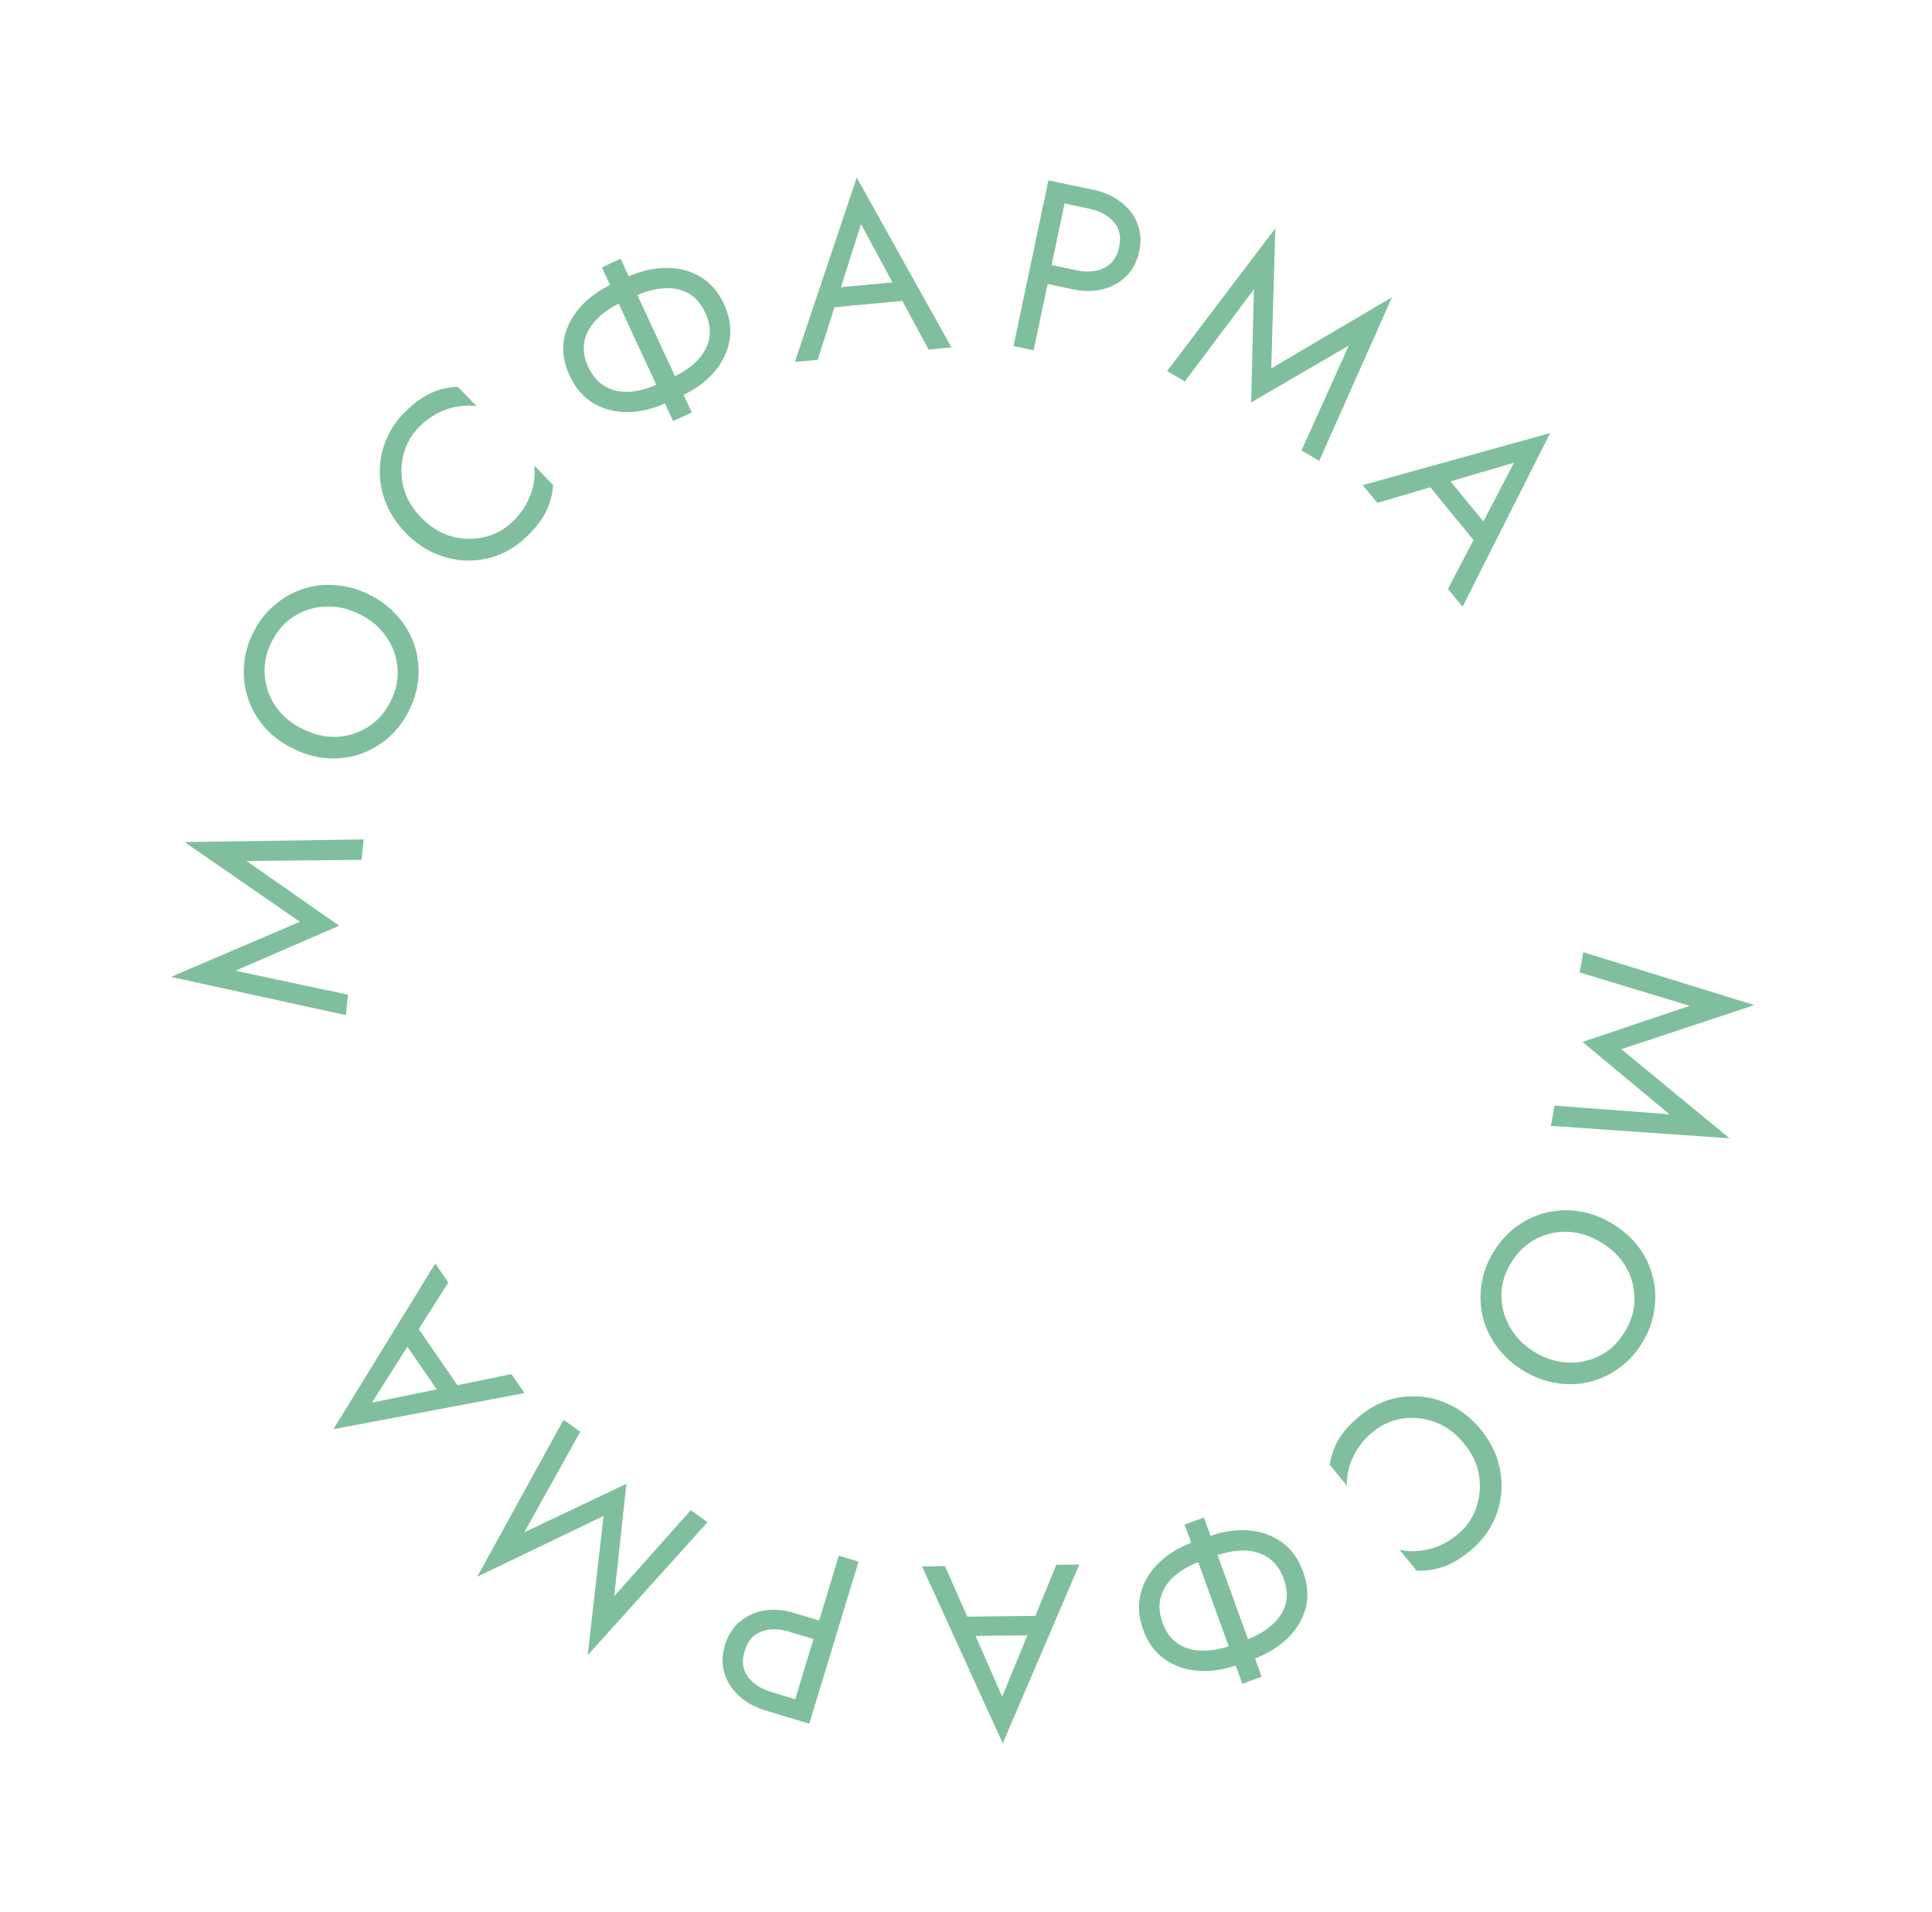 <svg width="96" height="95" viewBox="0 0 96 95" fill="none" xmlns="http://www.w3.org/2000/svg">
<path d="M83.961 49.976L78.636 51.77L82.954 55.365L77.249 54.935L77.062 55.94L85.936 56.558L80.562 52.13L87.172 49.94L78.673 47.313L78.486 48.317L83.961 49.976Z" fill="#7FBF9E"/>
<path d="M79.572 61.739C80.112 62.069 80.523 62.48 80.805 62.971C81.083 63.47 81.22 63.999 81.215 64.56C81.211 65.121 81.05 65.662 80.732 66.181C80.411 66.708 80.004 67.098 79.511 67.351C79.014 67.611 78.482 67.728 77.916 67.701C77.346 67.682 76.791 67.507 76.25 67.177C75.71 66.847 75.301 66.433 75.023 65.934C74.741 65.443 74.602 64.916 74.606 64.356C74.607 63.802 74.768 63.261 75.089 62.735C75.407 62.215 75.814 61.825 76.311 61.565C76.808 61.305 77.341 61.185 77.912 61.204C78.478 61.231 79.031 61.409 79.572 61.739ZM80.135 60.816C79.616 60.498 79.076 60.29 78.516 60.193C77.951 60.102 77.401 60.118 76.866 60.241C76.337 60.369 75.841 60.597 75.378 60.925C74.921 61.256 74.535 61.682 74.217 62.202C73.895 62.729 73.693 63.267 73.611 63.818C73.531 64.379 73.555 64.925 73.682 65.454C73.817 65.987 74.056 66.48 74.398 66.933C74.737 67.394 75.166 67.783 75.686 68.1C76.213 68.422 76.755 68.626 77.312 68.713C77.872 68.811 78.417 68.796 78.946 68.668C79.481 68.545 79.977 68.317 80.434 67.985C80.893 67.664 81.283 67.241 81.605 66.714C81.922 66.194 82.121 65.653 82.201 65.092C82.288 64.534 82.264 63.989 82.129 63.456C82.001 62.927 81.768 62.433 81.43 61.972C81.094 61.523 80.662 61.137 80.135 60.816Z" fill="#7FBF9E"/>
<path d="M72.738 71.711C73.155 72.219 73.407 72.754 73.494 73.315C73.58 73.887 73.529 74.431 73.342 74.948C73.154 75.465 72.847 75.899 72.419 76.25C72.109 76.504 71.794 76.695 71.474 76.823C71.148 76.956 70.819 77.035 70.486 77.059C70.158 77.089 69.841 77.07 69.535 76.999L70.389 78.04C70.86 78.058 71.305 77.994 71.724 77.847C72.142 77.701 72.59 77.431 73.067 77.04C73.52 76.669 73.876 76.237 74.135 75.744C74.393 75.263 74.546 74.748 74.594 74.2C74.648 73.659 74.59 73.115 74.422 72.569C74.254 72.023 73.971 71.508 73.575 71.025C73.178 70.541 72.728 70.164 72.225 69.892C71.722 69.621 71.198 69.455 70.651 69.396C70.11 69.342 69.575 69.392 69.047 69.545C68.519 69.71 68.028 69.977 67.576 70.349C67.099 70.74 66.748 71.127 66.522 71.509C66.296 71.891 66.147 72.315 66.072 72.78L66.927 73.821C66.918 73.507 66.957 73.189 67.046 72.868C67.14 72.552 67.284 72.247 67.478 71.953C67.666 71.664 67.915 71.393 68.224 71.138C68.652 70.788 69.137 70.571 69.681 70.487C70.224 70.404 70.768 70.461 71.313 70.657C71.851 70.858 72.326 71.209 72.738 71.711Z" fill="#7FBF9E"/>
<path d="M62.69 83.314L59.822 75.402L58.862 75.751L61.729 83.663L62.69 83.314ZM57.764 80.624C57.597 80.165 57.569 79.736 57.681 79.337C57.795 78.946 58.023 78.599 58.365 78.296C58.71 78.001 59.142 77.759 59.662 77.57L60.374 77.312C60.894 77.124 61.381 77.033 61.835 77.039C62.292 77.052 62.689 77.172 63.027 77.4C63.368 77.634 63.622 77.981 63.788 78.441C63.958 78.908 63.985 79.337 63.871 79.728C63.757 80.119 63.528 80.462 63.183 80.757C62.841 81.06 62.41 81.306 61.89 81.495L61.178 81.753C60.658 81.941 60.169 82.029 59.713 82.015C59.259 82.009 58.863 81.893 58.525 81.666C58.187 81.439 57.933 81.091 57.764 80.624ZM56.803 80.972C57.035 81.613 57.391 82.102 57.872 82.439C58.344 82.779 58.9 82.971 59.537 83.012C60.17 83.064 60.833 82.965 61.526 82.713L62.238 82.455C62.931 82.204 63.508 81.854 63.968 81.406C64.423 80.969 64.727 80.466 64.879 79.9C65.025 79.335 64.981 78.733 64.749 78.093C64.519 77.46 64.167 76.969 63.691 76.622C63.211 76.284 62.655 76.089 62.022 76.037C61.385 75.996 60.719 76.1 60.026 76.352L59.314 76.61C58.62 76.861 58.046 77.206 57.591 77.643C57.131 78.091 56.829 78.597 56.684 79.162C56.534 79.736 56.573 80.34 56.803 80.972Z" fill="#7FBF9E"/>
<path d="M51.953 80.282L47.505 80.333L47.877 81.291L51.603 81.248L51.953 80.282ZM49.799 84.299L48.317 80.925L48.218 80.686L46.959 77.815L45.816 77.828L49.826 86.619L53.631 77.737L52.489 77.751L51.273 80.722L51.179 80.94L49.799 84.299Z" fill="#7FBF9E"/>
<path d="M40.212 85.647L42.658 77.595L41.68 77.297L39.234 85.35L40.212 85.647ZM39.951 84.562L38.306 84.063C37.784 83.904 37.401 83.65 37.156 83.299C36.901 82.953 36.849 82.531 37 82.033C37.149 81.542 37.427 81.22 37.834 81.067C38.233 80.912 38.693 80.913 39.214 81.072L40.859 81.572L41.139 80.651L39.494 80.152C38.972 79.993 38.479 79.948 38.015 80.016C37.54 80.09 37.129 80.271 36.782 80.559C36.425 80.853 36.171 81.245 36.022 81.736C35.871 82.234 35.863 82.701 35.999 83.136C36.127 83.569 36.369 83.944 36.725 84.261C37.071 84.584 37.505 84.825 38.026 84.983L39.671 85.483L39.951 84.562Z" fill="#7FBF9E"/>
<path d="M30.519 79.312L31.126 73.726L26.05 76.136L28.835 71.138L28.002 70.546L23.716 78.341L29.991 75.323L29.203 82.242L35.156 75.631L34.323 75.039L30.519 79.312Z" fill="#7FBF9E"/>
<path d="M23.014 69.242L20.49 65.579L19.902 66.422L22.017 69.491L23.014 69.242ZM18.478 69.695L20.452 66.584L20.595 66.368L22.276 63.721L21.628 62.78L16.568 71.012L26.061 69.216L25.413 68.275L22.268 68.923L22.036 68.967L18.478 69.695Z" fill="#7FBF9E"/>
<path d="M11.696 48.232L16.851 45.996L12.244 42.777L17.965 42.724L18.067 41.708L9.173 41.84L14.901 45.8L8.499 48.539L17.189 50.44L17.291 49.423L11.696 48.232Z" fill="#7FBF9E"/>
<path d="M15.028 36.22C14.462 35.937 14.017 35.562 13.695 35.096C13.376 34.623 13.194 34.107 13.151 33.548C13.108 32.989 13.223 32.437 13.495 31.892C13.771 31.34 14.143 30.917 14.613 30.623C15.086 30.321 15.606 30.16 16.172 30.138C16.742 30.11 17.31 30.237 17.877 30.52C18.443 30.803 18.886 31.181 19.205 31.654C19.527 32.12 19.71 32.632 19.754 33.191C19.8 33.743 19.686 34.295 19.41 34.847C19.138 35.392 18.765 35.816 18.292 36.117C17.819 36.418 17.297 36.583 16.727 36.612C16.161 36.633 15.595 36.503 15.028 36.22ZM14.545 37.188C15.089 37.46 15.645 37.621 16.212 37.671C16.781 37.714 17.328 37.651 17.851 37.483C18.367 37.31 18.842 37.041 19.276 36.676C19.702 36.306 20.052 35.849 20.324 35.304C20.6 34.752 20.756 34.198 20.791 33.643C20.824 33.076 20.753 32.535 20.581 32.019C20.402 31.499 20.122 31.028 19.742 30.605C19.366 30.175 18.905 29.824 18.36 29.552C17.808 29.276 17.251 29.118 16.688 29.079C16.122 29.029 15.58 29.09 15.064 29.262C14.541 29.431 14.066 29.7 13.64 30.069C13.21 30.428 12.857 30.883 12.581 31.435C12.308 31.98 12.156 32.535 12.124 33.102C12.085 33.665 12.155 34.206 12.334 34.726C12.506 35.242 12.781 35.715 13.157 36.145C13.53 36.564 13.993 36.912 14.545 37.188Z" fill="#7FBF9E"/>
<path d="M20.931 25.72C20.473 25.249 20.177 24.737 20.043 24.185C19.91 23.622 19.915 23.075 20.059 22.545C20.202 22.014 20.473 21.556 20.869 21.171C21.157 20.891 21.455 20.675 21.763 20.52C22.077 20.361 22.399 20.255 22.728 20.203C23.052 20.145 23.37 20.139 23.681 20.183L22.743 19.217C22.272 19.238 21.834 19.34 21.429 19.521C21.024 19.702 20.6 20.008 20.157 20.438C19.738 20.845 19.419 21.305 19.202 21.818C18.985 22.319 18.875 22.845 18.873 23.395C18.865 23.939 18.968 24.476 19.181 25.006C19.395 25.536 19.719 26.026 20.155 26.474C20.59 26.922 21.07 27.261 21.594 27.49C22.117 27.718 22.654 27.84 23.204 27.853C23.748 27.861 24.276 27.767 24.789 27.57C25.302 27.362 25.769 27.055 26.189 26.647C26.631 26.217 26.949 25.802 27.142 25.402C27.335 25.003 27.449 24.568 27.484 24.098L26.546 23.132C26.581 23.444 26.568 23.764 26.506 24.092C26.439 24.414 26.321 24.73 26.152 25.039C25.989 25.343 25.764 25.635 25.477 25.914C25.08 26.299 24.614 26.556 24.079 26.684C23.545 26.812 22.998 26.802 22.439 26.652C21.886 26.496 21.383 26.186 20.931 25.72Z" fill="#7FBF9E"/>
<path d="M29.909 13.286L33.446 20.923L34.373 20.493L30.836 12.857L29.909 13.286ZM35.048 15.543C35.254 15.987 35.318 16.412 35.241 16.819C35.161 17.218 34.964 17.583 34.649 17.914C34.331 18.238 33.921 18.516 33.419 18.749L32.732 19.067C32.23 19.299 31.753 19.432 31.3 19.465C30.844 19.491 30.438 19.405 30.081 19.208C29.721 19.004 29.439 18.68 29.233 18.236C29.025 17.785 28.96 17.36 29.041 16.961C29.121 16.562 29.32 16.2 29.638 15.876C29.953 15.545 30.361 15.263 30.863 15.03L31.55 14.712C32.052 14.48 32.531 14.351 32.987 14.325C33.44 14.292 33.844 14.374 34.201 14.571C34.557 14.768 34.84 15.092 35.048 15.543ZM35.976 15.114C35.689 14.496 35.292 14.039 34.785 13.744C34.285 13.446 33.715 13.303 33.076 13.316C32.442 13.319 31.79 13.475 31.12 13.785L30.433 14.103C29.764 14.413 29.22 14.811 28.8 15.297C28.384 15.772 28.124 16.299 28.021 16.877C27.925 17.451 28.02 18.047 28.306 18.666C28.589 19.276 28.982 19.735 29.486 20.04C29.994 20.335 30.565 20.481 31.2 20.479C31.838 20.466 32.492 20.304 33.161 19.994L33.849 19.676C34.518 19.366 35.06 18.974 35.476 18.498C35.896 18.013 36.154 17.482 36.25 16.908C36.35 16.323 36.259 15.725 35.976 15.114Z" fill="#7FBF9E"/>
<path d="M40.962 15.312L45.392 14.901L44.944 13.976L41.233 14.321L40.962 15.312ZM42.784 11.134L44.534 14.377L44.652 14.607L46.14 17.367L47.277 17.261L42.57 8.824L39.496 17.983L40.633 17.878L41.605 14.817L41.681 14.593L42.784 11.134Z" fill="#7FBF9E"/>
<path d="M52.095 8.959L50.361 17.194L51.361 17.405L53.095 9.17L52.095 8.959ZM52.45 10.017L54.132 10.371C54.666 10.483 55.07 10.704 55.345 11.032C55.629 11.354 55.718 11.77 55.61 12.28C55.504 12.781 55.256 13.126 54.864 13.314C54.48 13.504 54.021 13.542 53.488 13.43L51.806 13.075L51.608 14.017L53.29 14.371C53.823 14.483 54.318 14.485 54.775 14.377C55.242 14.262 55.635 14.046 55.956 13.728C56.286 13.405 56.504 12.992 56.61 12.49C56.717 11.98 56.684 11.515 56.511 11.093C56.346 10.673 56.072 10.321 55.69 10.036C55.317 9.744 54.864 9.542 54.33 9.43L52.648 9.076L52.45 10.017Z" fill="#7FBF9E"/>
<path d="M62.305 14.377L62.17 19.995L67.025 17.166L64.671 22.38L65.551 22.899L69.165 14.771L63.167 18.308L63.369 11.347L57.994 18.436L58.874 18.955L62.305 14.377Z" fill="#7FBF9E"/>
<path d="M70.751 23.822L73.573 27.26L74.087 26.371L71.723 23.49L70.751 23.822ZM75.232 22.99L73.526 26.256L73.401 26.483L71.949 29.262L72.674 30.145L77.025 21.518L67.716 24.104L68.44 24.987L71.52 24.077L71.748 24.014L75.232 22.99Z" fill="#7FBF9E"/>
</svg>
